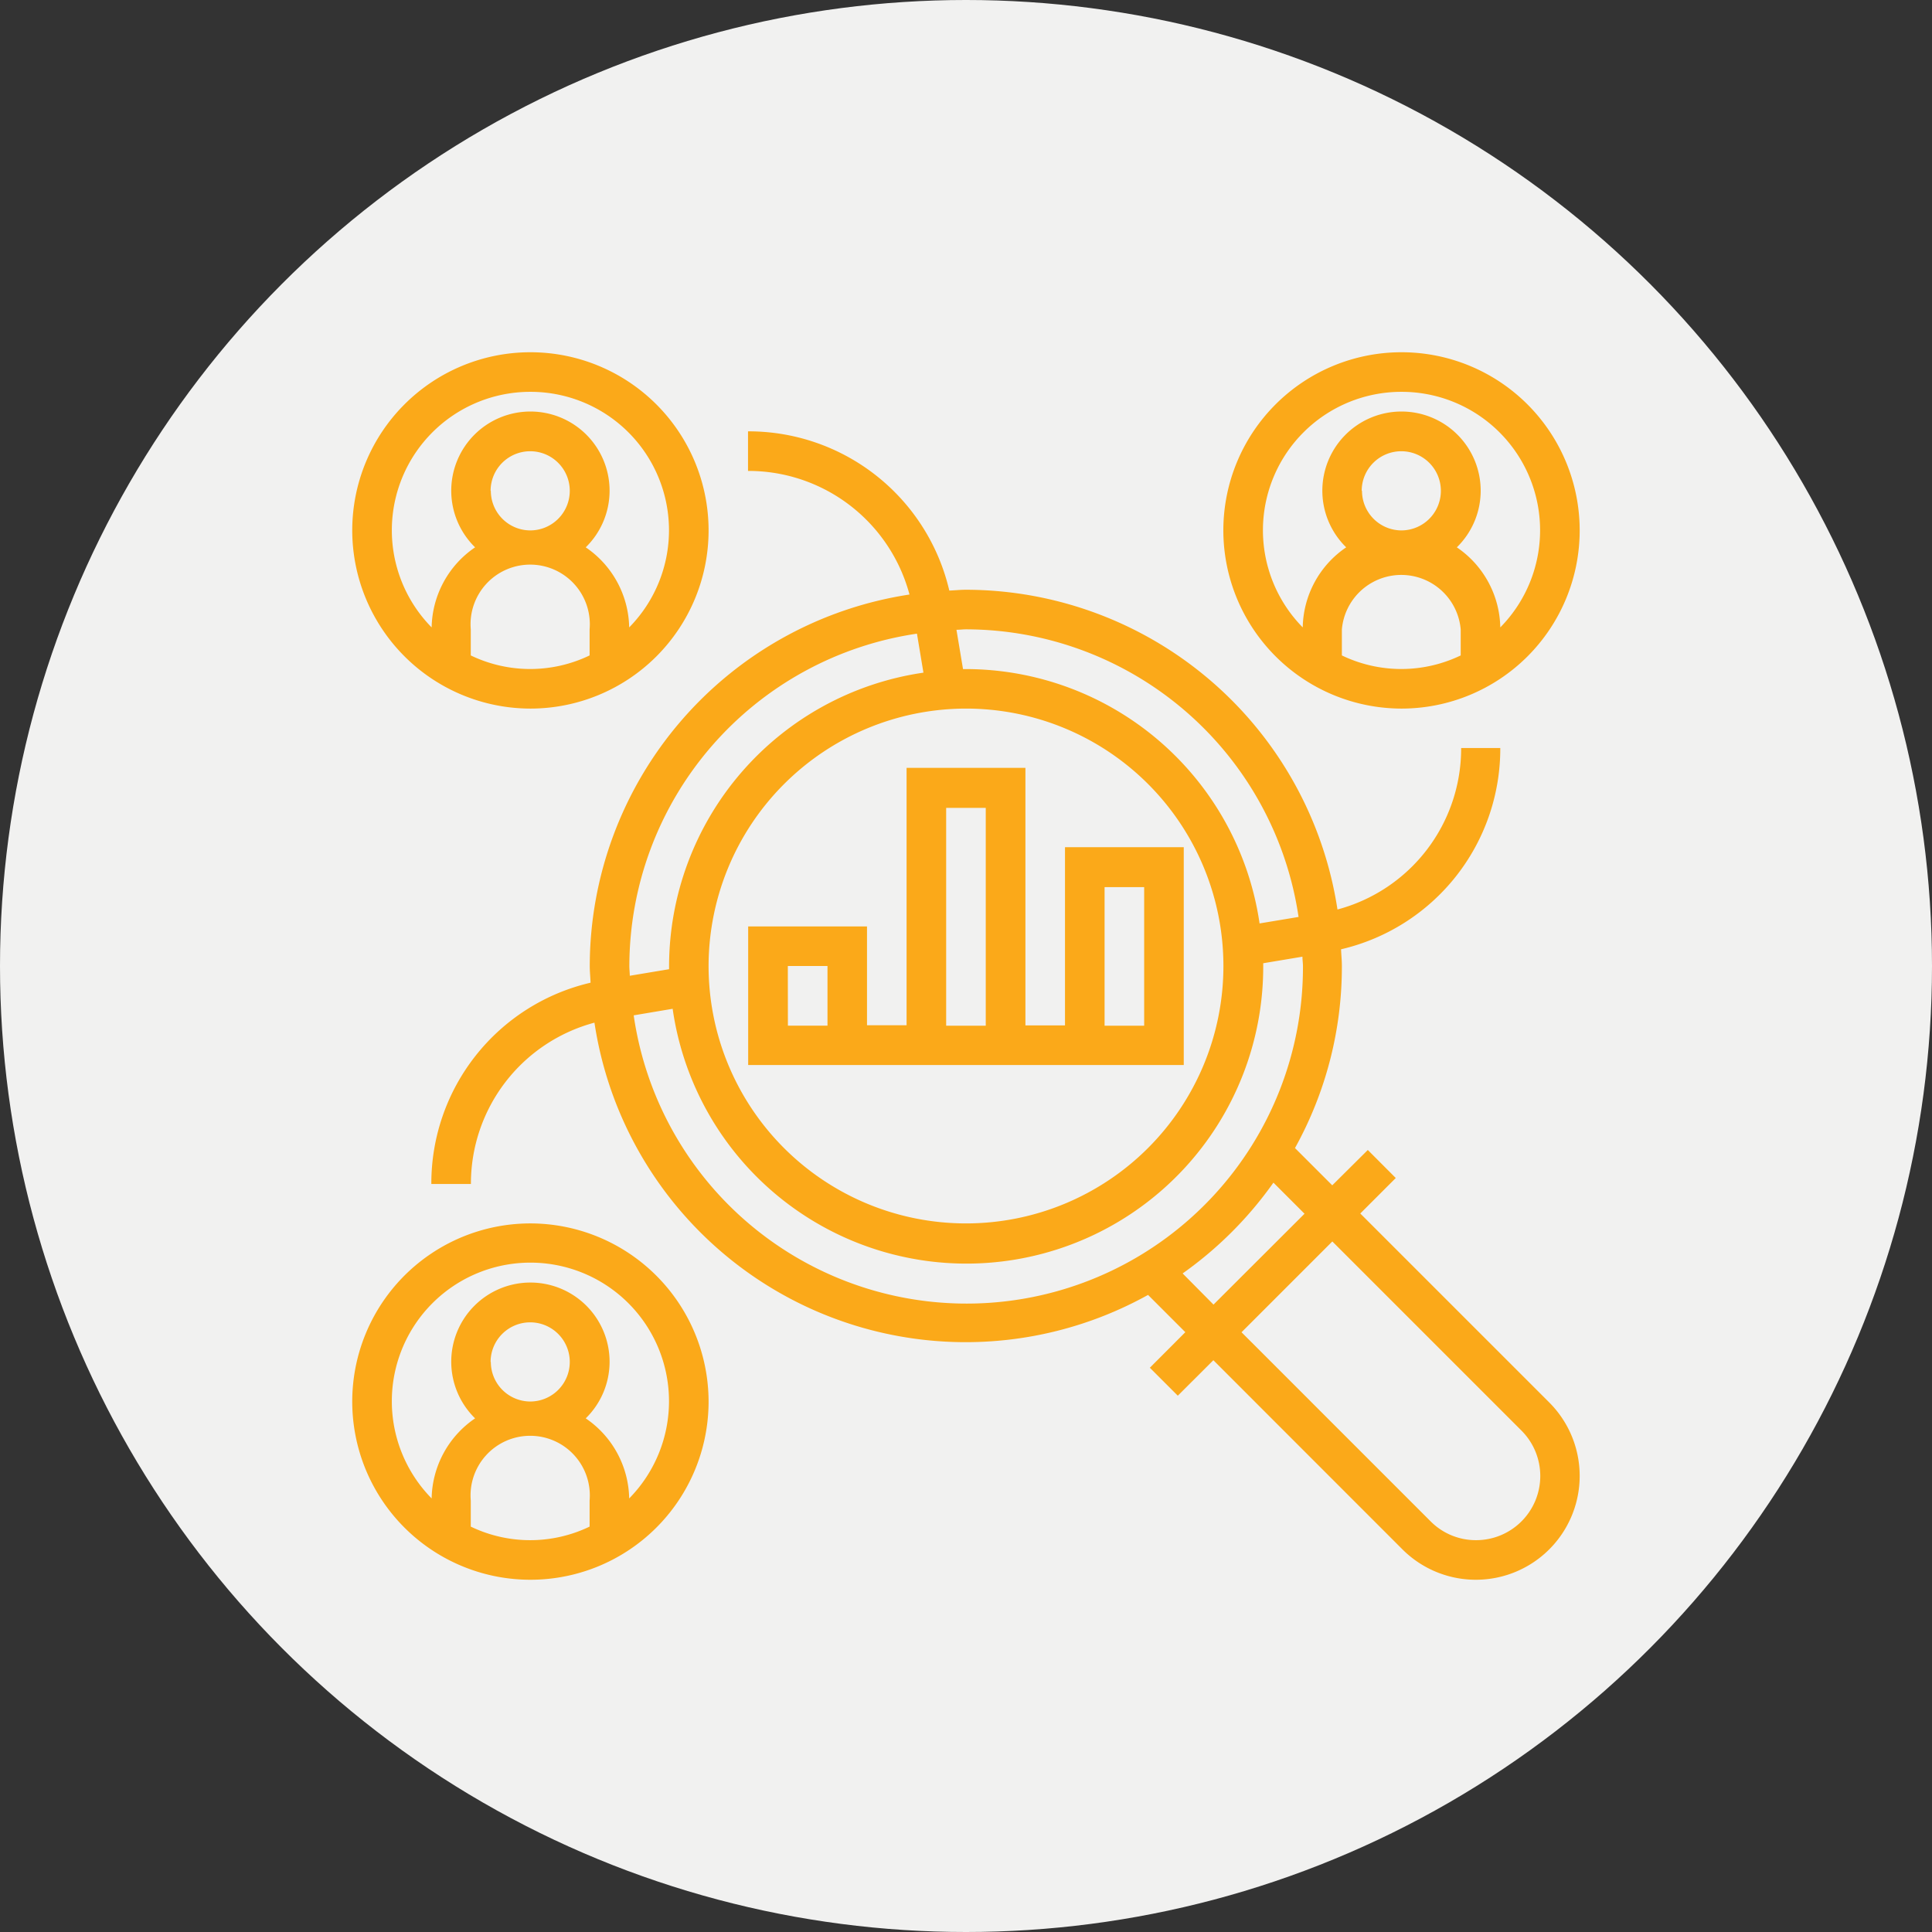 <svg xmlns="http://www.w3.org/2000/svg" viewBox="0 0 259.16 259.16"><rect x="0" y="0" width="259.16" height="259.16" fill="#333333" stroke="none"/><defs><style>.cls-1{fill:#f1f1f0;}.cls-2{fill:#fba919;}</style></defs><title>connect</title><g id="Layer_2" data-name="Layer 2"><g id="Layer_1-2" data-name="Layer 1"><circle class="cls-1" cx="129.58" cy="129.58" r="129.58"/><path class="cls-2" d="M182.47,162.78l4.76-4.76-3.75-3.76L178.71,159l-5-5A50.12,50.12,0,0,0,180,129.58c0-.76-.08-1.49-.11-2.24a27.64,27.64,0,0,0,21.36-27H196A22.36,22.36,0,0,1,179.41,122a50.49,50.49,0,0,0-49.83-42.89c-.76,0-1.49.08-2.24.11a27.64,27.64,0,0,0-27-21.36v5.31A22.36,22.36,0,0,1,122,79.75a50.49,50.49,0,0,0-42.89,49.83c0,.76.08,1.49.11,2.24a27.63,27.63,0,0,0-21.36,27h5.31a22.35,22.35,0,0,1,16.57-21.64A50.36,50.36,0,0,0,154,173.7l5,5-4.76,4.77,3.75,3.75,4.77-4.76,25.36,25.37a13.93,13.93,0,0,0,19.7-19.7ZM174.19,123l-5.23.87a39.87,39.87,0,0,0-39.38-34.12l-.4,0-.88-5.27c.43,0,.85-.06,1.28-.06A45.17,45.17,0,0,1,174.19,123ZM129.58,95.05a34.53,34.53,0,1,1-34.53,34.53A34.57,34.57,0,0,1,129.58,95.05ZM123,85l.87,5.23a39.86,39.86,0,0,0-34.12,39.38c0,.13,0,.27,0,.4l-5.27.88c0-.43-.06-.85-.06-1.28A45.16,45.16,0,0,1,123,85Zm-38,51.2,5.23-.88a39.81,39.81,0,0,0,79.22-5.71c0-.14,0-.27,0-.4l5.26-.88c0,.43.07.85.07,1.28A45.12,45.12,0,0,1,85,136.17Zm73.64,34.62a51,51,0,0,0,12.18-12.18l4.17,4.17L162.78,175ZM198,206.6a8.55,8.55,0,0,1-6.09-2.52l-25.37-25.37,12.18-12.18,25.37,25.37A8.61,8.61,0,0,1,198,206.6Z"/><path class="cls-2" d="M188,95.05a23.9,23.9,0,1,0-23.9-23.9A23.93,23.93,0,0,0,188,95.05Zm-8-7.13V84.43a8,8,0,0,1,15.94,0v3.49a18.36,18.36,0,0,1-15.94,0Zm2.66-22.08A5.31,5.31,0,1,1,188,71.15,5.31,5.31,0,0,1,182.7,65.84ZM188,52.56a18.57,18.57,0,0,1,13.25,31.6,13.27,13.27,0,0,0-5.83-10.74,10.62,10.62,0,1,0-14.84,0,13.25,13.25,0,0,0-5.83,10.74A18.57,18.57,0,0,1,188,52.56Z"/><path class="cls-2" d="M71.15,95.05a23.9,23.9,0,1,0-23.9-23.9A23.93,23.93,0,0,0,71.15,95.05Zm-8-7.13V84.43a8,8,0,1,1,15.94,0v3.49a18.36,18.36,0,0,1-15.94,0Zm2.66-22.08a5.31,5.31,0,1,1,5.31,5.31A5.31,5.31,0,0,1,65.84,65.84Zm5.31-13.28A18.57,18.57,0,0,1,84.4,84.16a13.27,13.27,0,0,0-5.83-10.74,10.62,10.62,0,1,0-14.84,0A13.27,13.27,0,0,0,57.9,84.16a18.57,18.57,0,0,1,13.25-31.6Z"/><path class="cls-2" d="M71.15,164.11A23.9,23.9,0,1,0,95.05,188,23.93,23.93,0,0,0,71.15,164.11Zm-8,40.67v-3.49a8,8,0,1,1,15.94,0v3.49a18.36,18.36,0,0,1-15.94,0Zm2.66-22.08A5.31,5.31,0,1,1,71.15,188,5.31,5.31,0,0,1,65.84,182.7ZM84.4,201a13.27,13.27,0,0,0-5.83-10.74,10.62,10.62,0,1,0-14.84,0A13.27,13.27,0,0,0,57.9,201a18.59,18.59,0,1,1,26.5,0Z"/><path class="cls-2" d="M100.36,124.27v18.59h58.43V113.64H142.86v23.91h-5.31V103H121.61v34.53H116.3V124.27Zm5.32,5.31H111v8h-5.31ZM148.17,119h5.31v18.59h-5.31Zm-21.25-10.63h5.31v29.22h-5.31Z"/></g></g></svg>